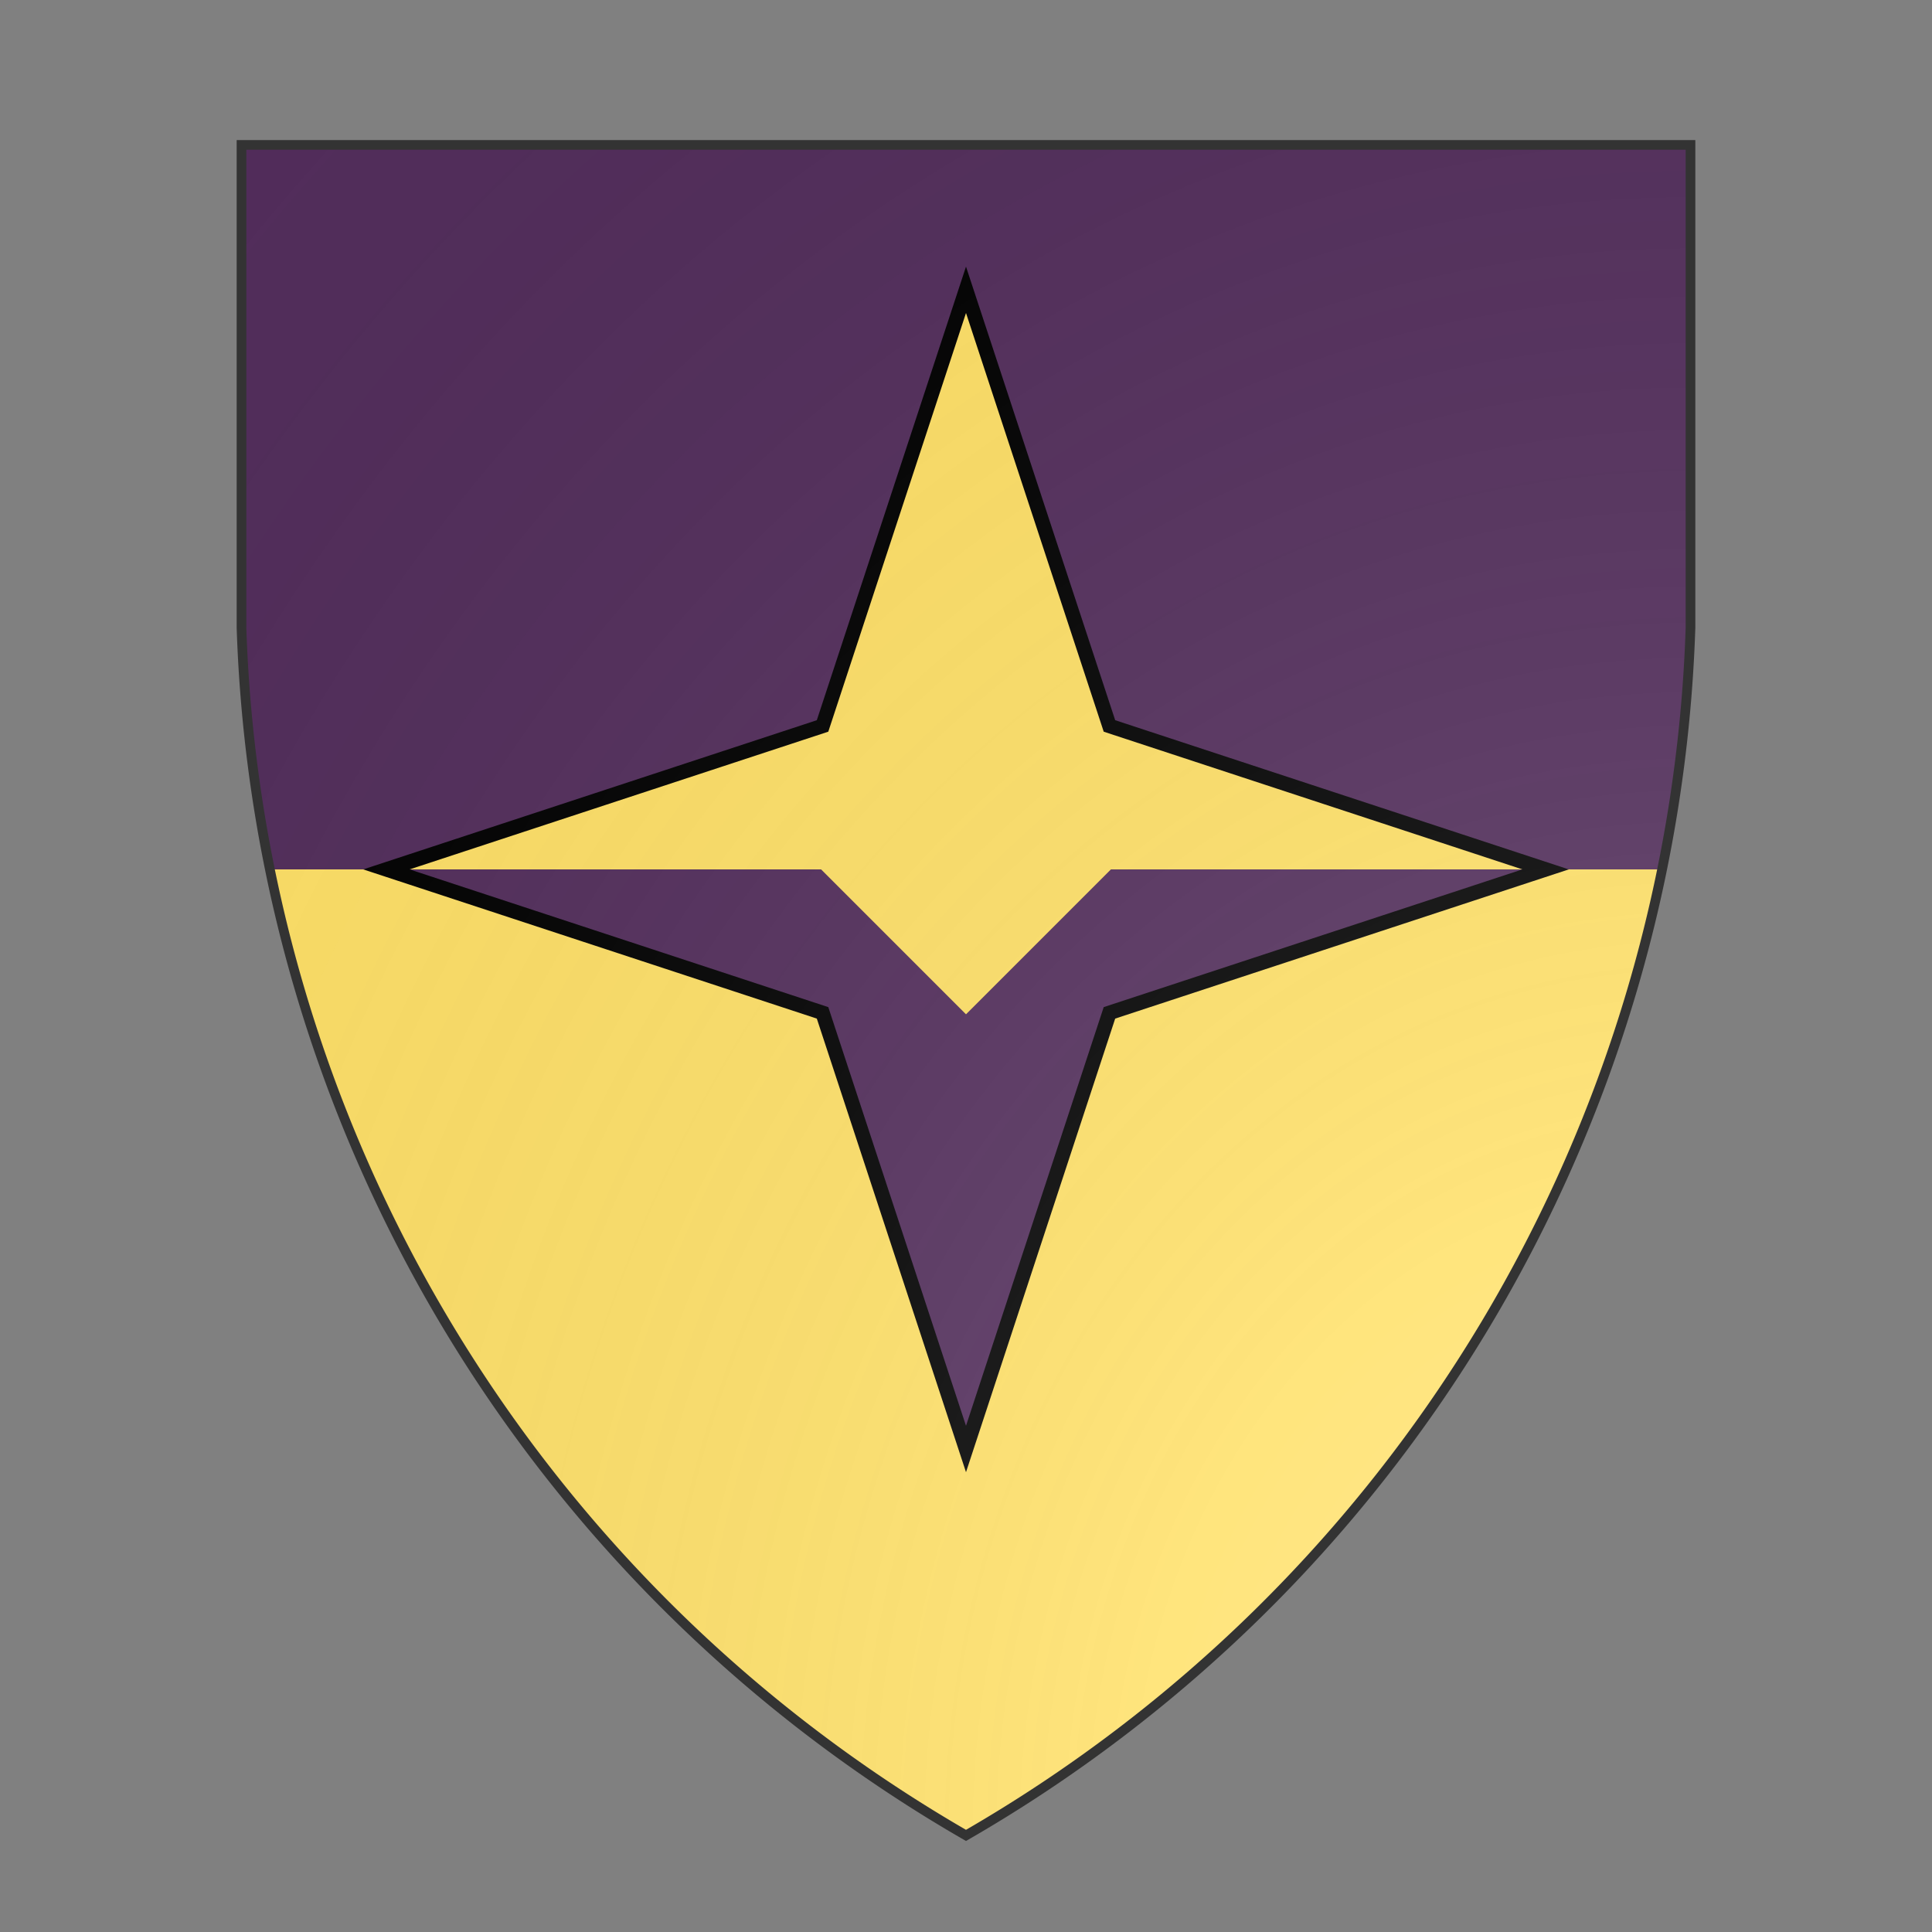 <svg id="coaworld_burg_185_burg_185_s0" width="500" height="500" viewBox="0 10 200 200" xmlns="http://www.w3.org/2000/svg" xmlns:x="http://www.w3.org/1999/xlink"><rect x="0" y="10" width="200" height="200" fill="#808080" stroke="none"/><defs><clipPath id="heater_coaworld_burg_185_burg_185_s0"><path d="m25,25 h150 v50 a150,150,0,0,1,-75,125 a150,150,0,0,1,-75,-125 z"/></clipPath><clipPath id="divisionClip_coaworld_burg_185_burg_185_s0"><path d="m 0,115 v -15 h 85 l 15,15 15,-15 h 85 v 15 V200 H0 Z"/></clipPath><g id="mullet4_coaworld_burg_185_burg_185_s0"><polygon points="100 60 109.9 90.1 140 100 109.9 109.9 100 140 90.1 109.9 60 100 90.1 90.1"/></g><radialGradient id="backlight" cx="100%" cy="100%" r="150%"><stop stop-color="#fff" stop-opacity=".3" offset="0"/><stop stop-color="#fff" stop-opacity=".15" offset=".25"/><stop stop-color="#000" stop-opacity="0" offset="1"/></radialGradient></defs><g clip-path="url(#heater_coaworld_burg_185_burg_185_s0)"><rect x="0" y="0" width="200" height="200" fill="#522d5b"/><g fill="#ffe066" stroke="#000"><style>
      g.secondary,path.secondary {fill: #ffe066;}
      g.tertiary,path.tertiary {fill: #ffe066;}
    </style><use x:href="#mullet4_coaworld_burg_185_burg_185_s0" transform="translate(-50 -50) scale(1.5)"/></g><g clip-path="url(#divisionClip_coaworld_burg_185_burg_185_s0)"><rect x="0" y="0" width="200" height="200" fill="#ffe066"/><g fill="#522d5b" stroke="#000"><style>
      g.secondary,path.secondary {fill: #522d5b;}
      g.tertiary,path.tertiary {fill: #522d5b;}
    </style><use x:href="#mullet4_coaworld_burg_185_burg_185_s0" transform="translate(-50 -50) scale(1.5)"/></g></g></g><path d="m25,25 h150 v50 a150,150,0,0,1,-75,125 a150,150,0,0,1,-75,-125 z" fill="url(#backlight)" stroke="#333"/></svg>